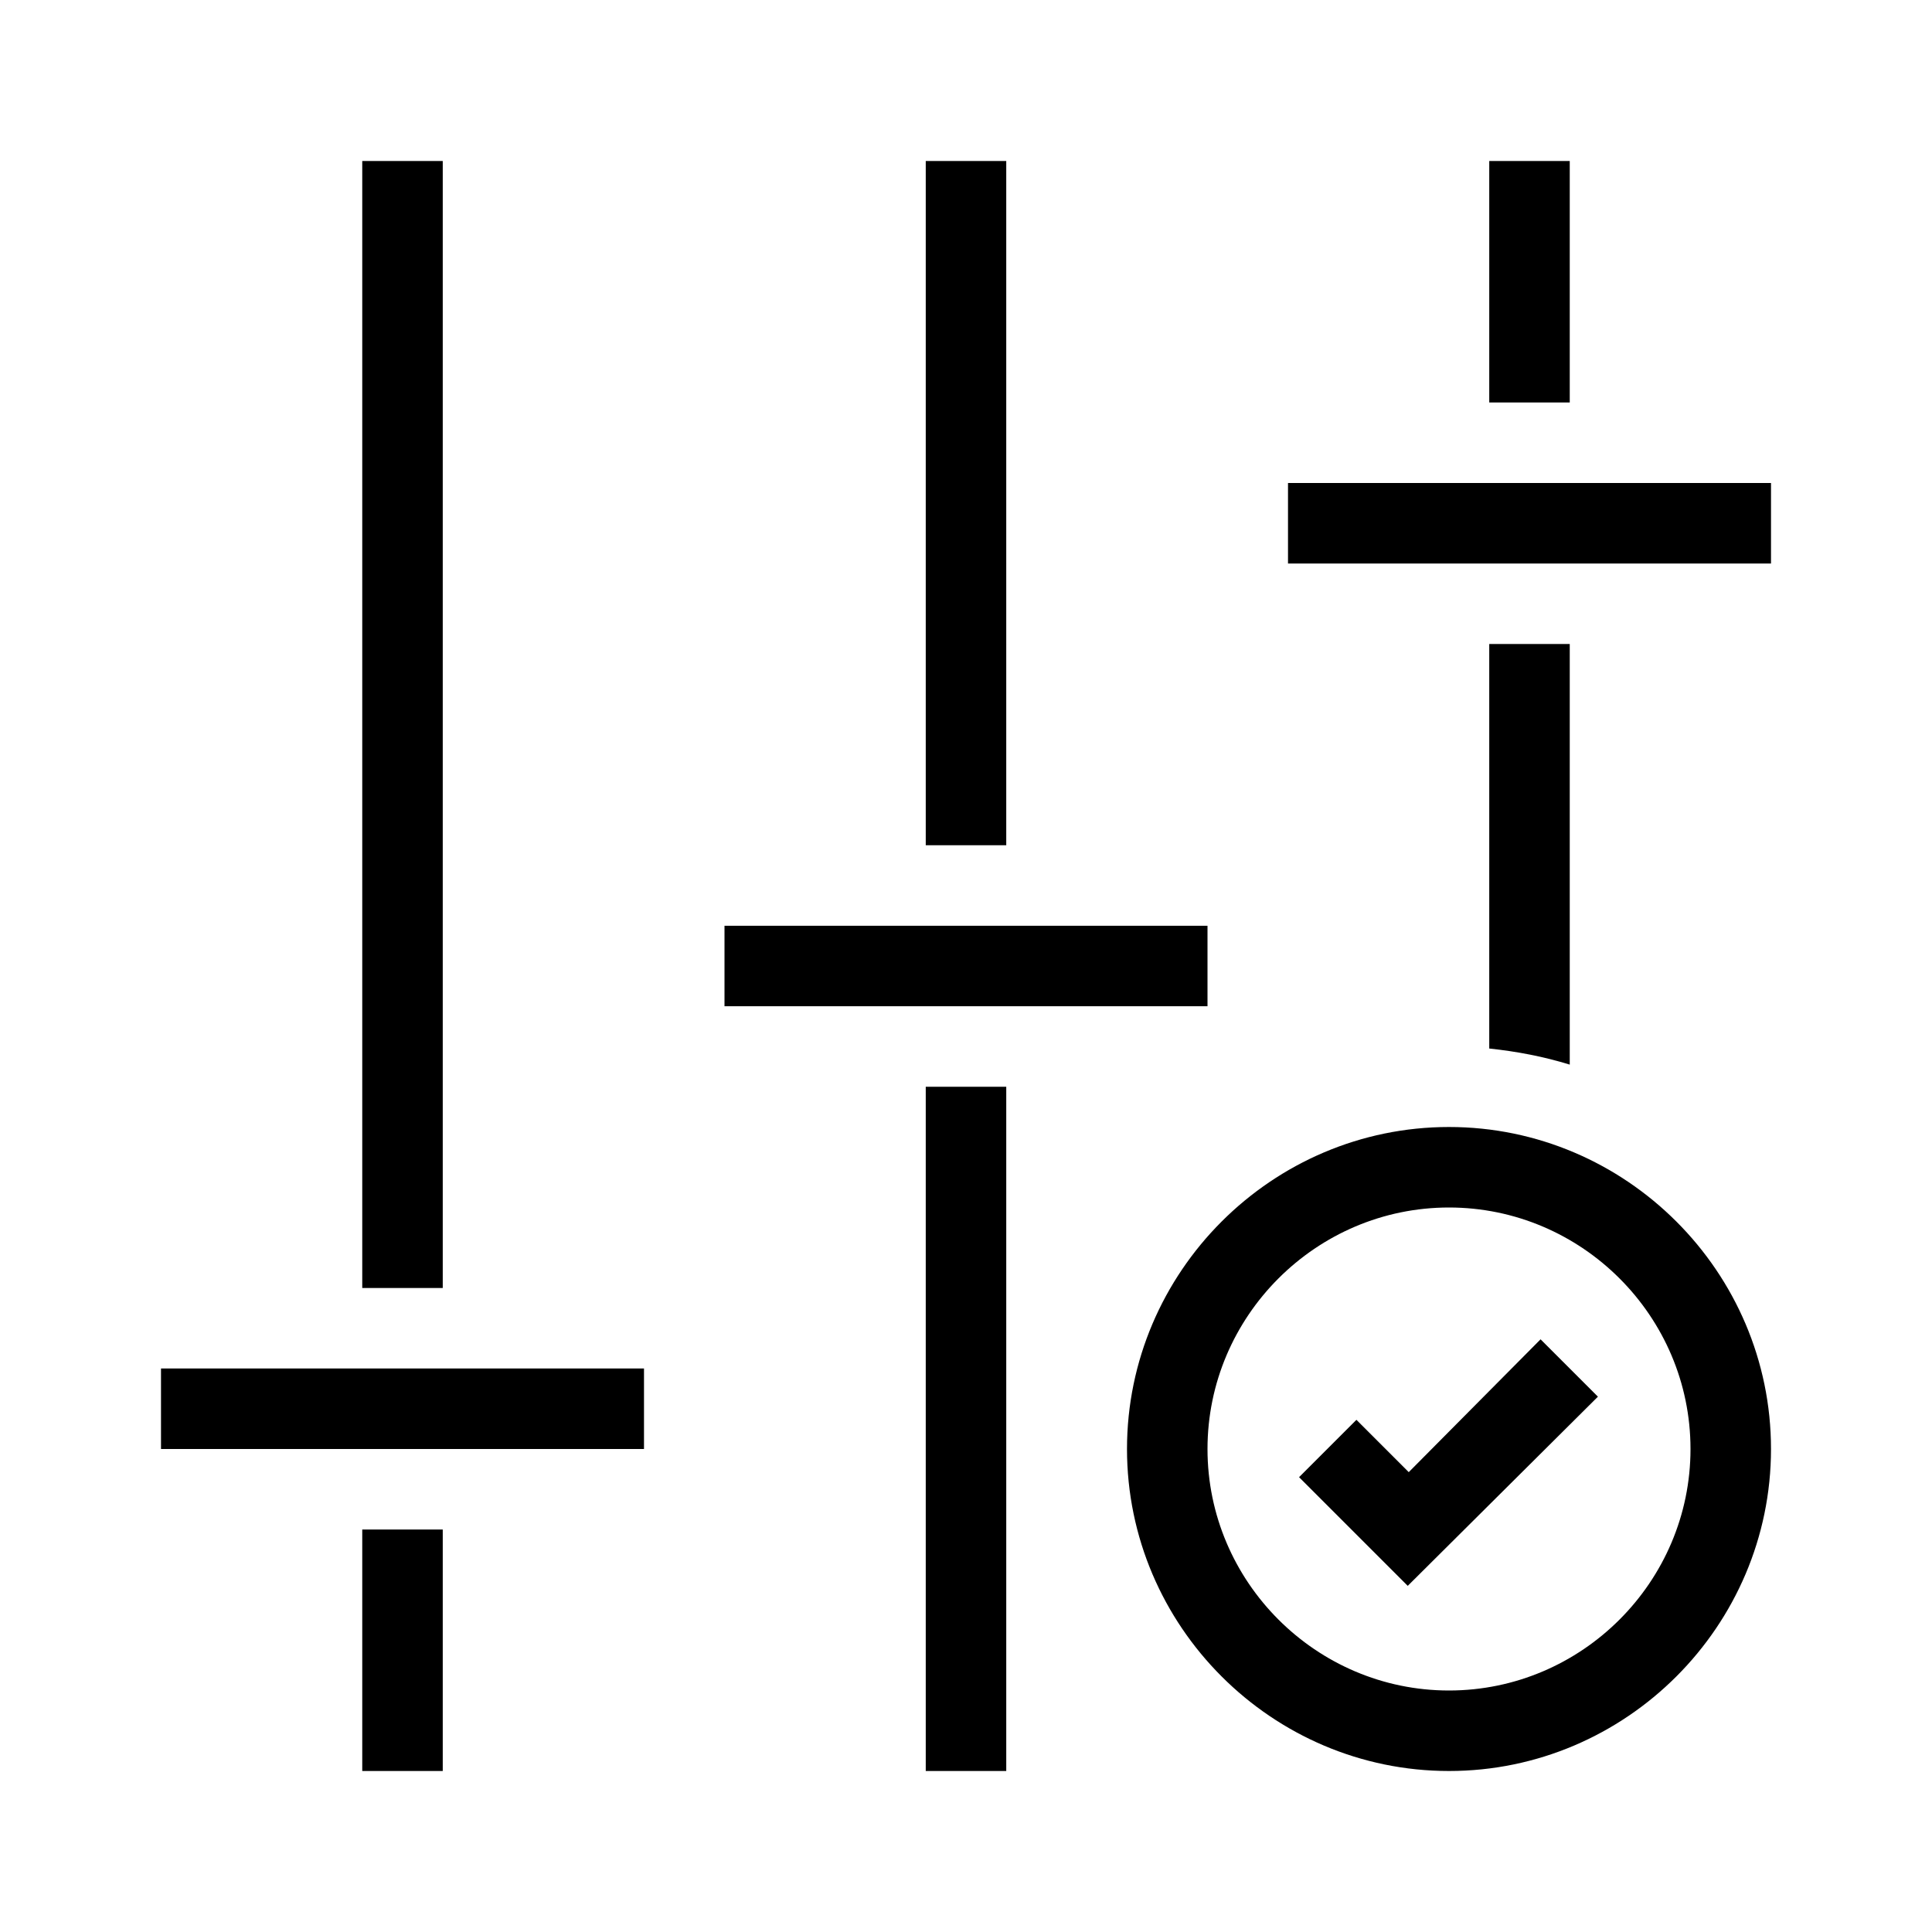 <?xml version="1.0" encoding="UTF-8"?>
<svg xmlns="http://www.w3.org/2000/svg" viewBox="0 0 192 192"><path d="M44 128h-8V16h8v112zm0 24h-8v24h8v-24zm56-44h-8v68h8v-68zm0-92h-8v68h8V16zm56 0h-8v24h8V16zm20 32h-48v8h48v-8zM64 136H16v8h48v-8zm56-44H72v8h48v-8zm38.8 46.8l-5.7-5.7-13.1 13.2-5.2-5.2-5.7 5.7 10.8 10.8 18.9-18.8zM176 144c0-17.6-14.4-32-32-32s-32 14.4-32 32 14.4 32 32 32 32-14.4 32-32zm-8 0c0 13.2-10.8 24-24 24s-24-10.8-24-24 10.8-24 24-24 24 10.8 24 24zm-12-38.2V64h-8v40.2c2.8.3 5.4.8 8 1.6z" fill="rgba(0,0,0,1)"/></svg>
